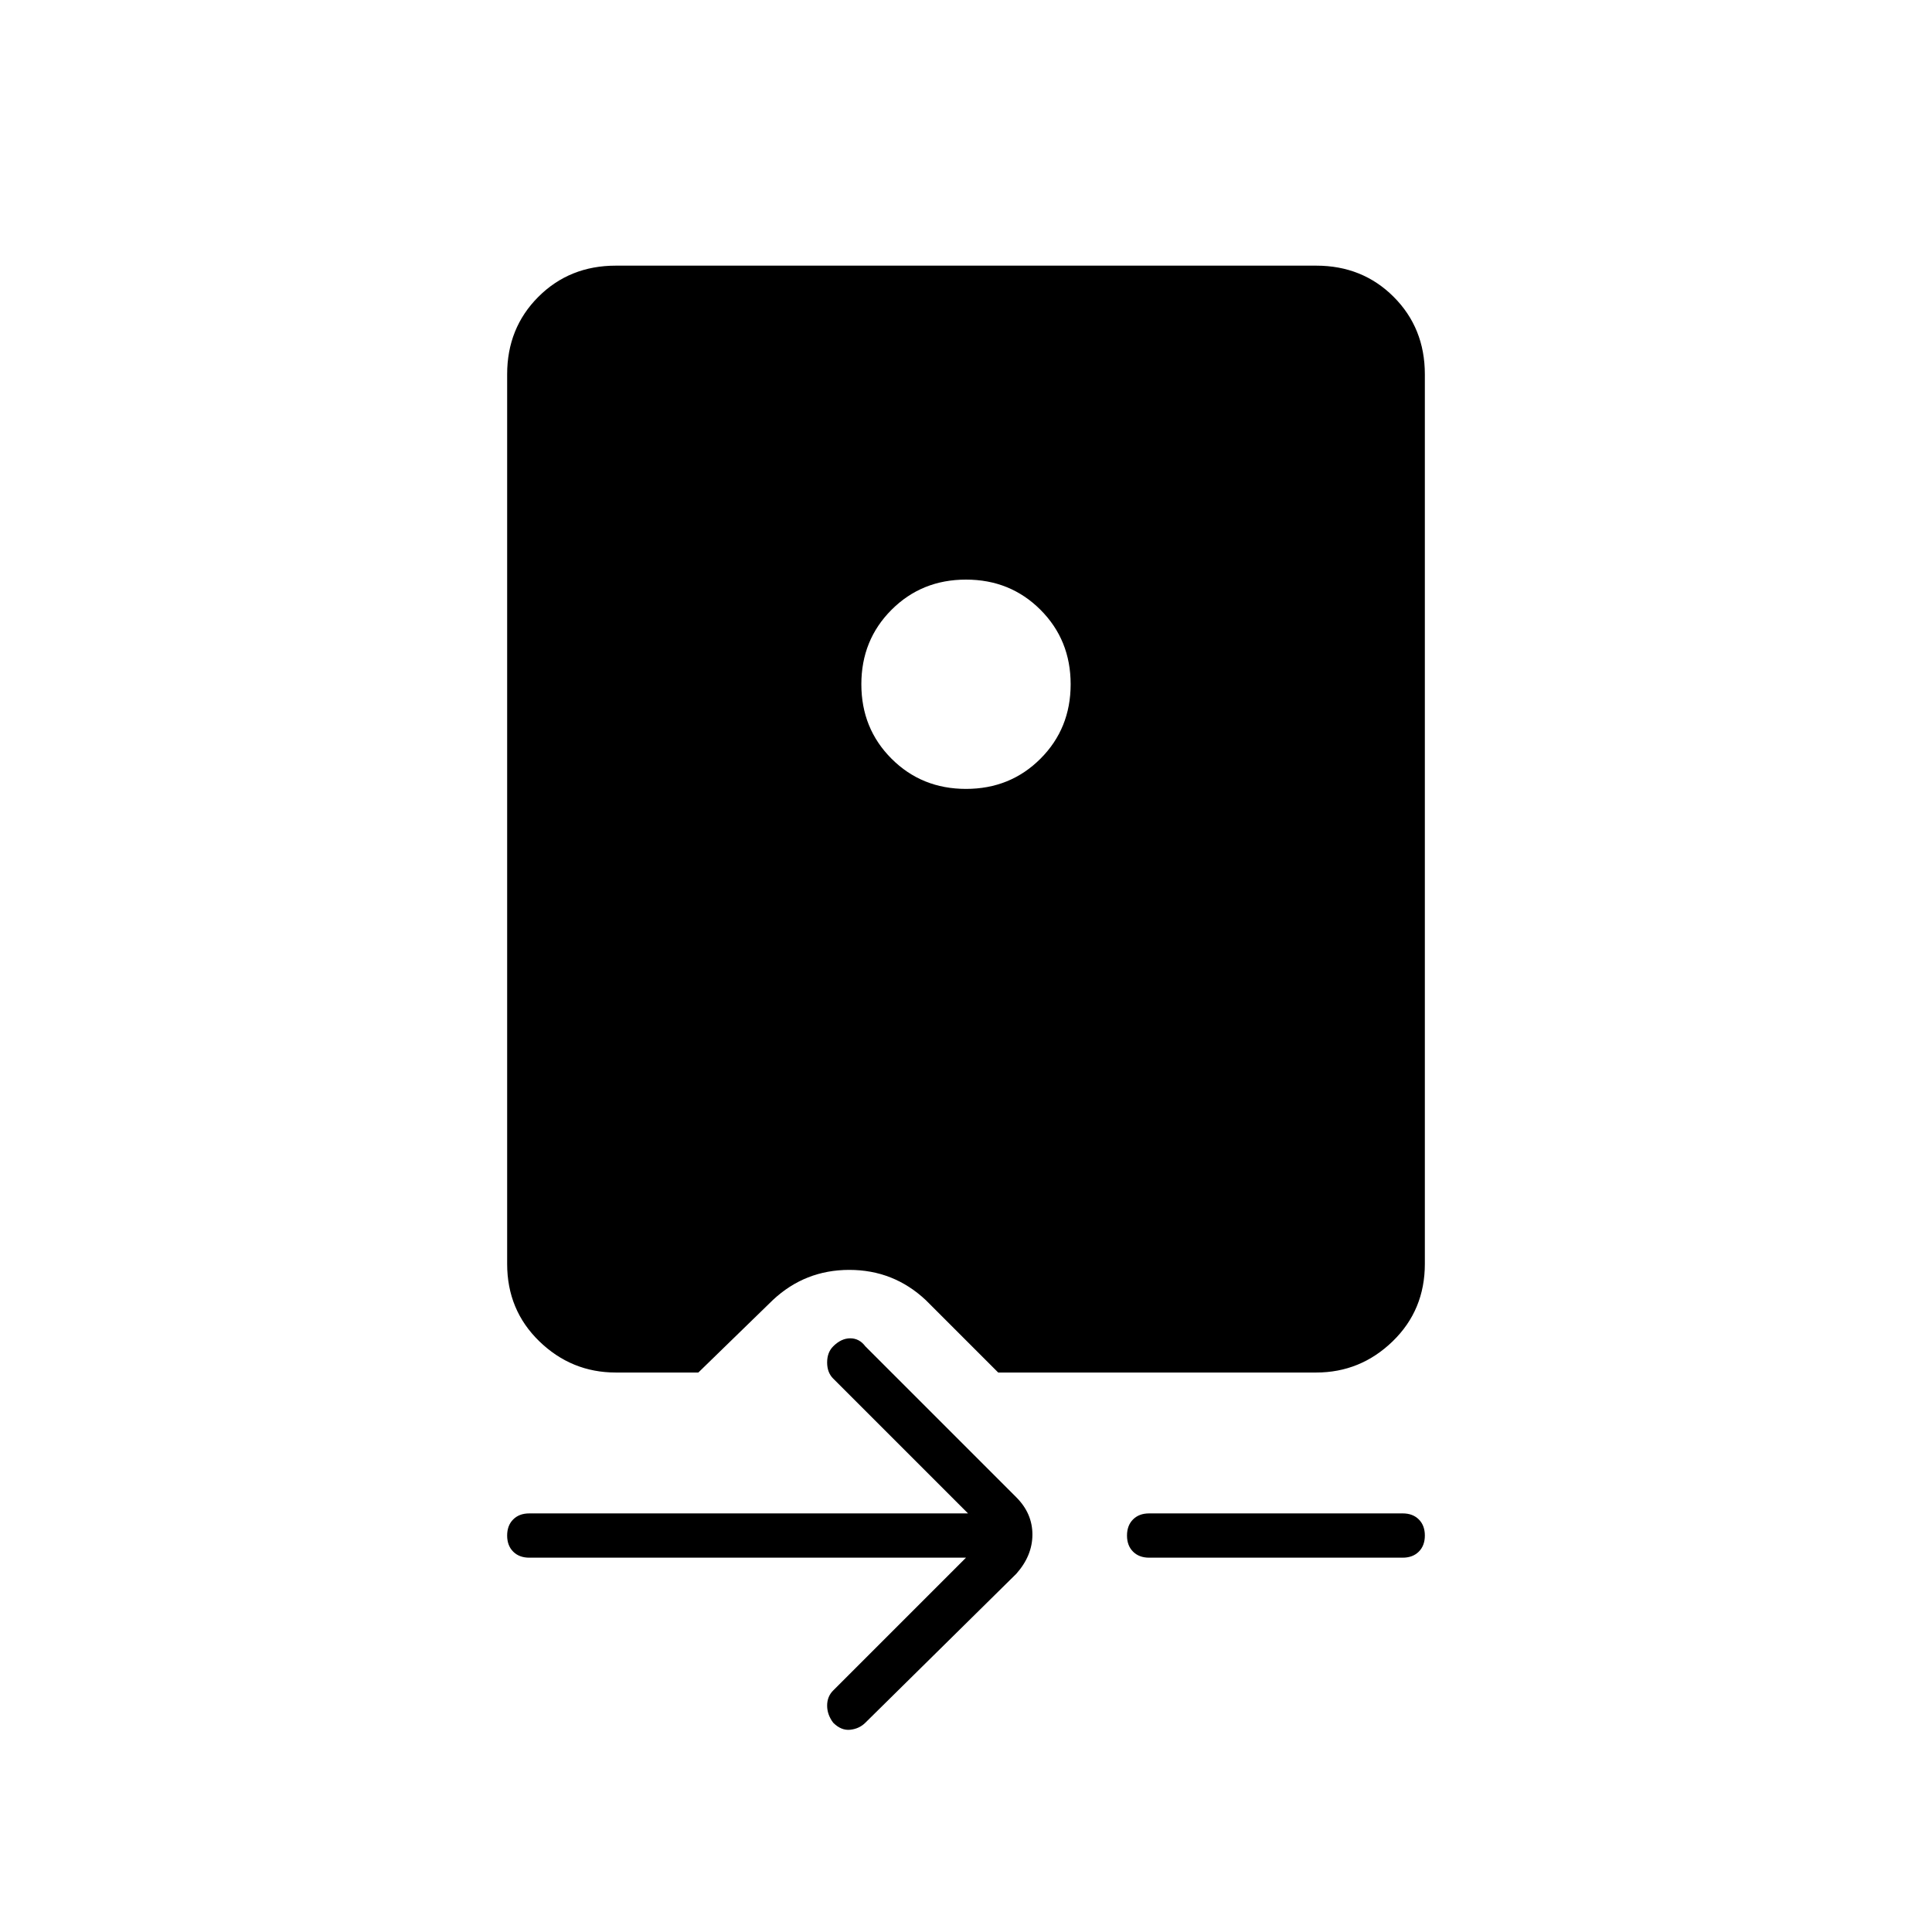 <svg xmlns="http://www.w3.org/2000/svg" width="48" height="48" viewBox="0 0 48 48"><path d="M20.7 33.45q.2-.2.425-.2.225 0 .375.2l3.75 3.75q.4.4.4.925t-.4.975l-3.75 3.7q-.15.15-.375.175Q20.9 43 20.7 42.8q-.15-.2-.15-.425 0-.225.15-.375l3.3-3.3H13.15q-.25 0-.4-.15-.15-.15-.15-.4t.15-.4q.15-.15.4-.15h10.9l-3.35-3.35q-.15-.15-.15-.4t.15-.4Zm7.85 4.15h6.3q.25 0 .4.15.15.15.15.4t-.15.4q-.15.15-.4.15h-6.3q-.25 0-.4-.15-.15-.15-.15-.4t.15-.4q.15-.15.4-.15ZM15.3 6.6h17.4q1.15 0 1.925.775.775.775.775 1.925v22.1q0 1.15-.8 1.925-.8.775-1.9.775h-7.9L23 32.3q-.8-.75-1.9-.75-1.1 0-1.9.75l-1.85 1.8H15.3q-1.1 0-1.9-.775-.8-.775-.8-1.925V9.3q0-1.15.775-1.925Q14.15 6.6 15.3 6.6Zm8.7 7.8q-1.1 0-1.85.75T21.4 17q0 1.1.75 1.85t1.85.75q1.1 0 1.85-.75T26.6 17q0-1.1-.75-1.85T24 14.4Z"/></svg>